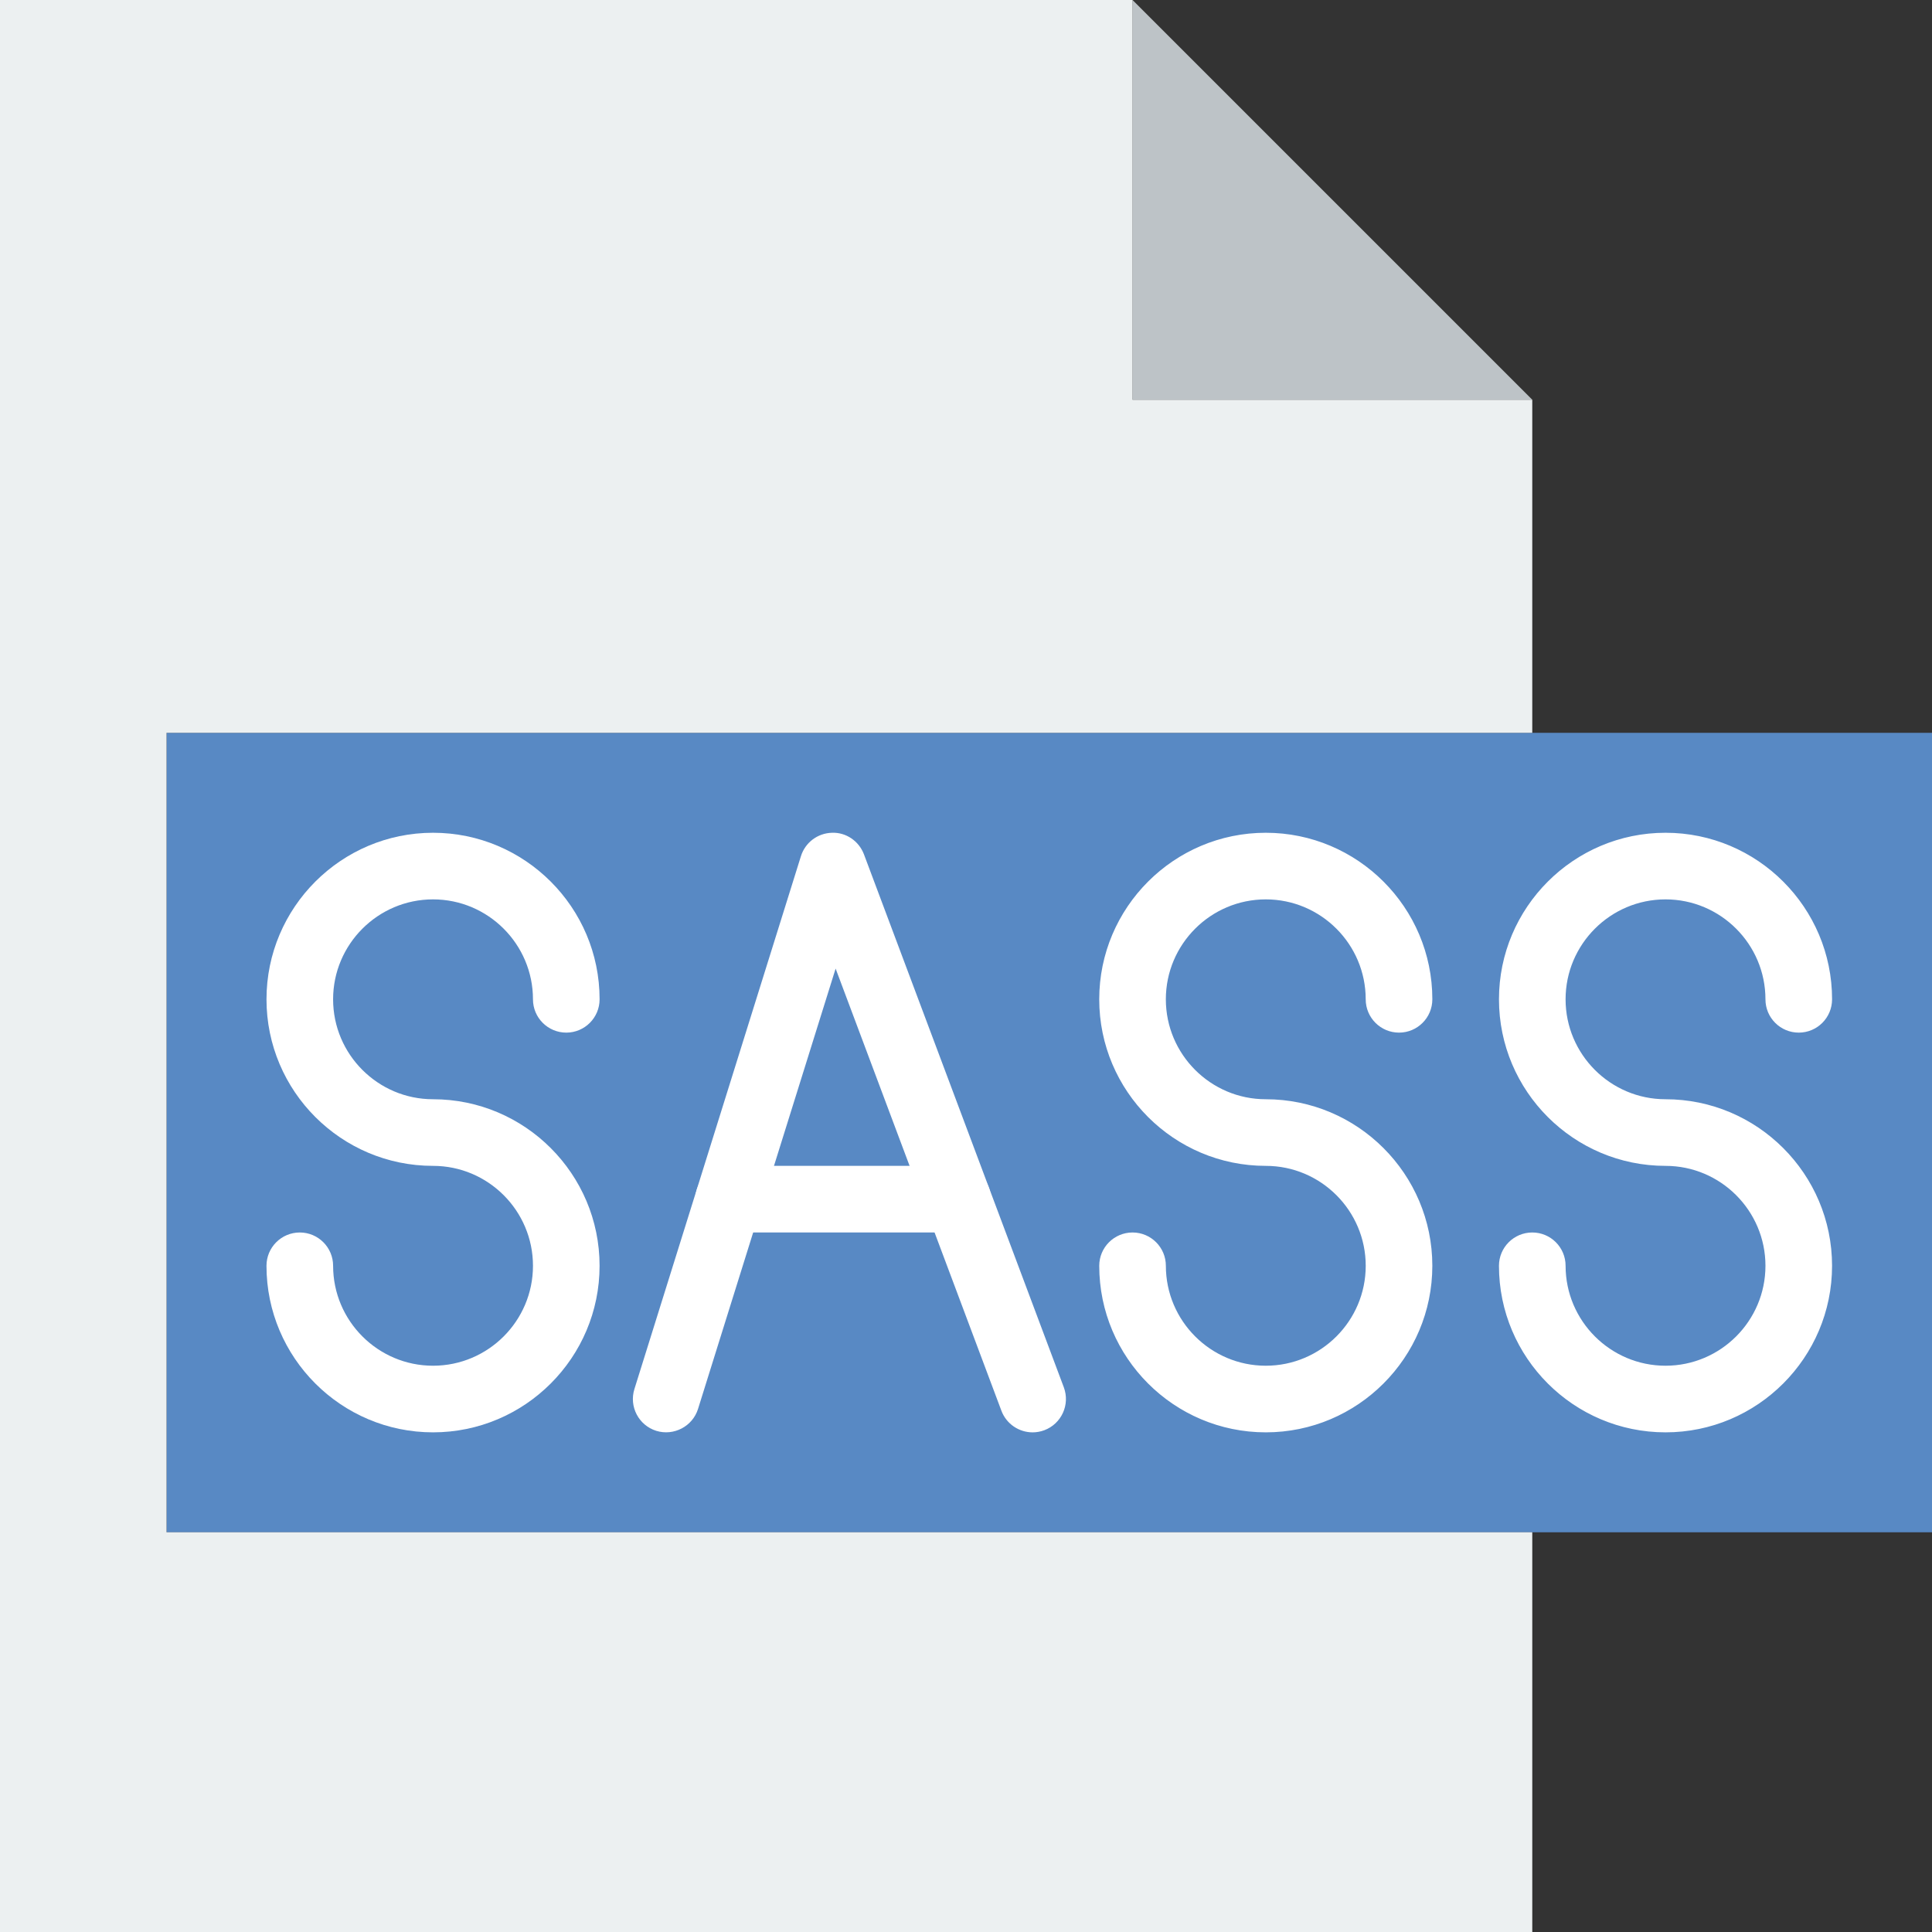 <svg xmlns="http://www.w3.org/2000/svg" viewBox="0 0 512 512"><rect x="0" y="0" width="512" height="512" fill="#333333" stroke="none"/><path fill="#BDC3C7" d="M406.07 105.93H300.137V0"/><path fill="#5889C4" d="M44.138 406.07H512V194.206H44.138"/><path d="M114.76 379.586c-24.34 0-44.14-19.8-44.14-44.138 0-4.873 3.956-8.828 8.83-8.828 4.872 0 8.827 3.955 8.827 8.828 0 14.6 11.882 26.483 26.483 26.483s26.483-11.88 26.483-26.482-11.882-26.483-26.483-26.483c-24.338 0-44.138-19.8-44.138-44.138 0-24.338 19.8-44.138 44.138-44.138s44.138 19.8 44.138 44.137c0 4.873-3.955 8.828-8.828 8.828-4.873 0-8.828-3.955-8.828-8.828 0-14.6-11.882-26.483-26.483-26.483s-26.484 11.882-26.484 26.483c0 14.6 11.882 26.483 26.483 26.483 24.337 0 44.137 19.8 44.137 44.138s-19.8 44.138-44.138 44.138" fill="#FFF"/><path fill="#ECF0F1" d="M44.138 406.07V194.206h361.93V105.93H300.14V0H0v512h406.07V406.07"/><g fill="#FFF"><path d="M335.448 379.586c-24.338 0-44.138-19.8-44.138-44.138 0-4.873 3.955-8.828 8.828-8.828 4.873 0 8.828 3.955 8.828 8.828 0 14.6 11.882 26.483 26.483 26.483s26.482-11.88 26.482-26.482-11.882-26.483-26.483-26.483c-24.34 0-44.14-19.8-44.14-44.138 0-24.338 19.8-44.138 44.14-44.138s44.137 19.8 44.137 44.137c0 4.873-3.955 8.828-8.828 8.828-4.874 0-8.83-3.955-8.83-8.828 0-14.6-11.88-26.483-26.482-26.483s-26.483 11.882-26.483 26.483c0 14.6 11.882 26.483 26.483 26.483 24.338 0 44.138 19.8 44.138 44.138s-19.8 44.138-44.138 44.138M441.38 379.586c-24.34 0-44.14-19.8-44.14-44.138 0-4.873 3.956-8.828 8.83-8.828 4.88 0 8.827 3.955 8.827 8.828 0 14.6 11.882 26.483 26.483 26.483s26.483-11.88 26.483-26.482-11.882-26.483-26.483-26.483c-24.338 0-44.138-19.8-44.138-44.138 0-24.338 19.8-44.138 44.138-44.138s44.138 19.8 44.138 44.137c0 4.873-3.946 8.828-8.828 8.828s-8.828-3.955-8.828-8.828c0-14.6-11.882-26.483-26.483-26.483s-26.484 11.882-26.484 26.483c0 14.6 11.882 26.483 26.483 26.483 24.337 0 44.137 19.8 44.137 44.138s-19.8 44.138-44.138 44.138M273.655 379.59c-3.575 0-6.938-2.188-8.27-5.728l-43.936-117.177-36.468 116.71c-1.465 4.652-6.453 7.212-11.06 5.79-4.653-1.456-7.248-6.4-5.8-11.06l44.137-141.24c1.13-3.603 4.413-6.083 8.182-6.19 3.778-.167 7.186 2.2 8.52 5.72l52.965 141.242c1.704 4.573-.61 9.657-5.173 11.37-1.024.378-2.066.564-3.1.564"/><path d="M253.793 326.62h-60.69c-4.873 0-8.828-3.954-8.828-8.827 0-4.873 3.955-8.828 8.828-8.828h60.69c4.873 0 8.828 3.955 8.828 8.828 0 4.873-3.954 8.828-8.827 8.828"/></g></svg>